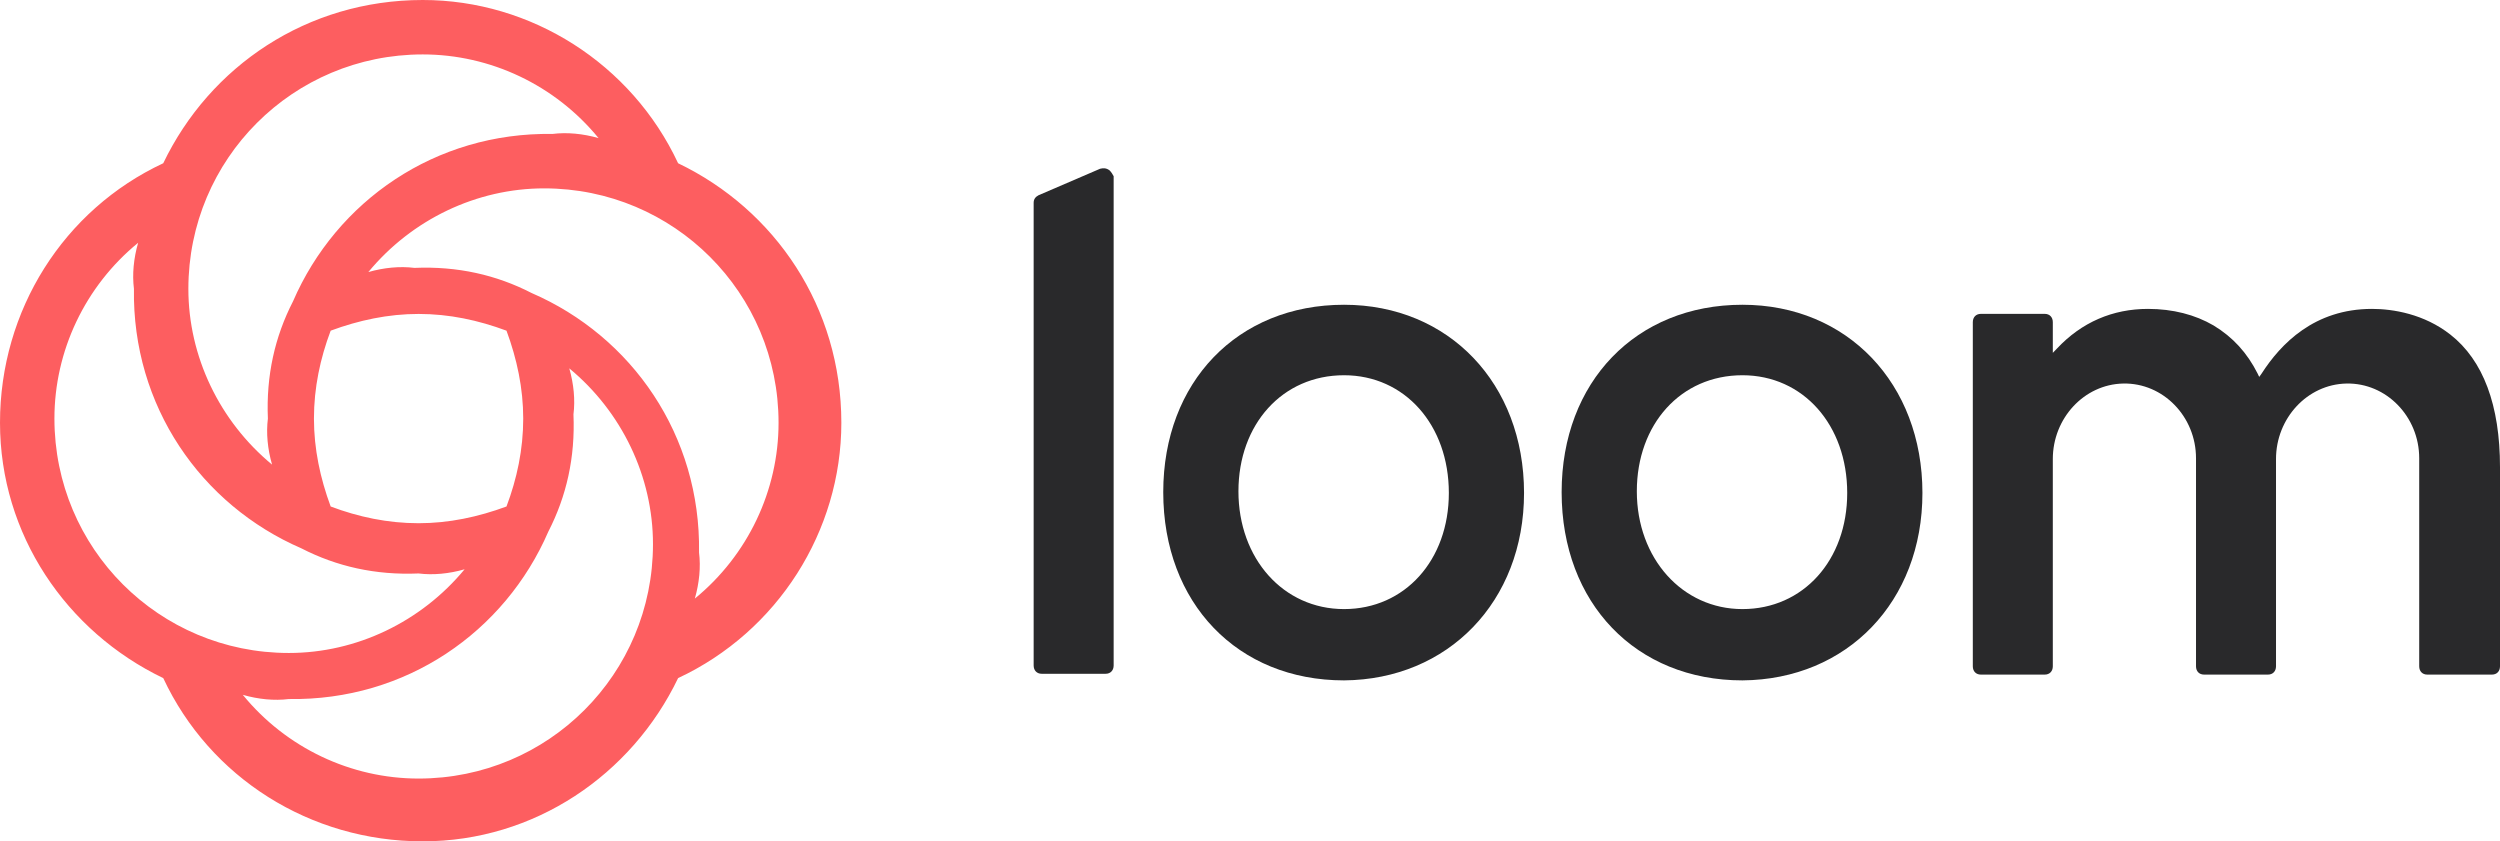 <svg width="104" height="35" viewBox="0 0 104 35" fill="none"
    xmlns="http://www.w3.org/2000/svg">
    <path fill-rule="evenodd" clip-rule="evenodd" d="M35 17.587C35 12.775 32.244 8.728 28.209 6.791C26.272 2.647 22.094 0 17.587 0C12.775 0 8.728 2.756 6.791 6.791C2.647 8.728 0 12.906 0 17.587C0 22.225 2.756 26.272 6.791 28.209C8.728 32.353 12.906 35 17.587 35C22.225 35 26.272 32.244 28.209 28.209C32.353 26.272 35 22.094 35 17.587ZM21.07 13.756C21.505 14.932 21.766 16.151 21.766 17.413C21.766 18.697 21.505 19.916 21.07 21.07C19.894 21.505 18.675 21.766 17.413 21.766C16.129 21.766 14.91 21.505 13.756 21.07C13.321 19.894 13.06 18.675 13.06 17.413C13.06 16.129 13.321 14.91 13.756 13.756C14.932 13.321 16.151 13.06 17.413 13.06C18.697 13.06 19.894 13.321 21.07 13.756ZM17.587 2.264C20.397 2.264 23.091 3.535 24.901 5.746C24.254 5.56 23.586 5.496 22.985 5.572C18.113 5.496 13.998 8.361 12.189 12.537C12.102 12.498 12.102 12.498 12.189 12.537C11.434 14.006 11.068 15.622 11.144 17.413C11.068 18.014 11.132 18.682 11.318 19.328C9.129 17.518 7.836 14.825 7.836 12.015C7.836 6.616 12.188 2.264 17.587 2.264ZM2.264 17.413C2.264 14.603 3.535 11.909 5.746 10.1C5.56 10.746 5.496 11.414 5.572 12.015C5.496 16.887 8.361 21.002 12.537 22.811C12.498 22.898 12.498 22.898 12.537 22.811C14.006 23.566 15.622 23.932 17.413 23.856C18.014 23.932 18.682 23.868 19.328 23.682C17.518 25.871 14.825 27.164 12.015 27.164C6.616 27.164 2.264 22.812 2.264 17.413ZM17.413 32.388C14.603 32.388 11.909 31.117 10.1 28.905C10.746 29.091 11.414 29.156 12.015 29.08C16.887 29.156 21.002 26.291 22.811 22.114C22.898 22.154 22.898 22.154 22.811 22.114C23.566 20.645 23.932 19.029 23.856 17.239C23.932 16.638 23.868 15.97 23.682 15.323C25.871 17.133 27.164 19.827 27.164 22.637C27.164 28.036 22.812 32.388 17.413 32.388ZM22.114 12.189C22.154 12.102 22.154 12.102 22.114 12.189C20.645 11.434 19.029 11.068 17.239 11.144C16.638 11.068 15.97 11.132 15.323 11.318C17.133 9.129 19.827 7.836 22.637 7.836C28.036 7.836 32.388 12.188 32.388 17.587C32.388 20.397 31.117 23.091 28.905 24.901C29.091 24.254 29.156 23.586 29.08 22.985C29.156 18.113 26.291 13.998 22.114 12.189Z" fill="#FD5E60"/>
    <path fill-rule="evenodd" clip-rule="evenodd" d="M63.4 20.508C63.4 15.955 60.272 12.678 55.912 12.678C51.486 12.678 48.391 15.886 48.391 20.474C48.391 25.096 51.486 28.304 55.912 28.304C60.238 28.27 63.4 25.027 63.4 20.508ZM51.519 20.439C51.519 17.645 53.35 15.61 55.912 15.61C58.441 15.61 60.272 17.68 60.272 20.508C60.272 23.303 58.441 25.338 55.912 25.338C53.383 25.338 51.519 23.234 51.519 20.439Z" fill="#29292B"/>
    <path fill-rule="evenodd" clip-rule="evenodd" d="M79.973 20.508C79.973 15.955 76.844 12.678 72.485 12.678C68.059 12.678 64.964 15.886 64.964 20.474C64.964 25.096 68.059 28.304 72.485 28.304C76.844 28.27 79.973 25.027 79.973 20.508ZM68.092 20.439C68.092 17.645 69.922 15.61 72.485 15.61C75.014 15.61 76.844 17.68 76.844 20.508C76.844 23.303 75.014 25.338 72.485 25.338C69.989 25.338 68.092 23.234 68.092 20.439Z" fill="#29292B"/>
    <path fill-rule="evenodd" clip-rule="evenodd" d="M100.972 28.063H103.667C103.867 28.063 104 27.925 104 27.718V19.439C104 16.852 103.301 14.989 101.937 13.92C100.839 13.057 99.541 12.85 98.675 12.85C96.279 12.85 94.882 14.299 94.083 15.541L93.983 15.679L93.917 15.541C93.484 14.679 92.885 14.023 92.086 13.54C91.321 13.092 90.389 12.85 89.357 12.85C87.893 12.85 86.595 13.402 85.564 14.506L85.397 14.679V13.402C85.397 13.195 85.264 13.057 85.064 13.057H82.402C82.202 13.057 82.069 13.195 82.069 13.402V27.718C82.069 27.925 82.202 28.063 82.402 28.063H85.064C85.264 28.063 85.397 27.925 85.397 27.718V19.094C85.397 17.404 86.695 15.989 88.326 15.955C89.99 15.921 91.354 17.335 91.354 19.06V27.718C91.354 27.925 91.487 28.063 91.687 28.063H94.349C94.549 28.063 94.682 27.925 94.682 27.718V19.094C94.682 17.404 95.98 15.989 97.611 15.955C99.275 15.921 100.639 17.335 100.639 19.06V27.718C100.639 27.925 100.773 28.063 100.972 28.063Z" fill="#29292B"/>
    <path fill-rule="evenodd" clip-rule="evenodd" d="M46.161 7.09C46.028 6.986 45.895 6.986 45.762 7.021L43.2 8.124C43.067 8.193 43 8.297 43 8.435V27.683C43 27.89 43.133 28.029 43.333 28.029H45.995C46.195 28.029 46.328 27.89 46.328 27.683V7.331C46.295 7.262 46.228 7.159 46.161 7.09Z" fill="#29292B"/>
</svg>

